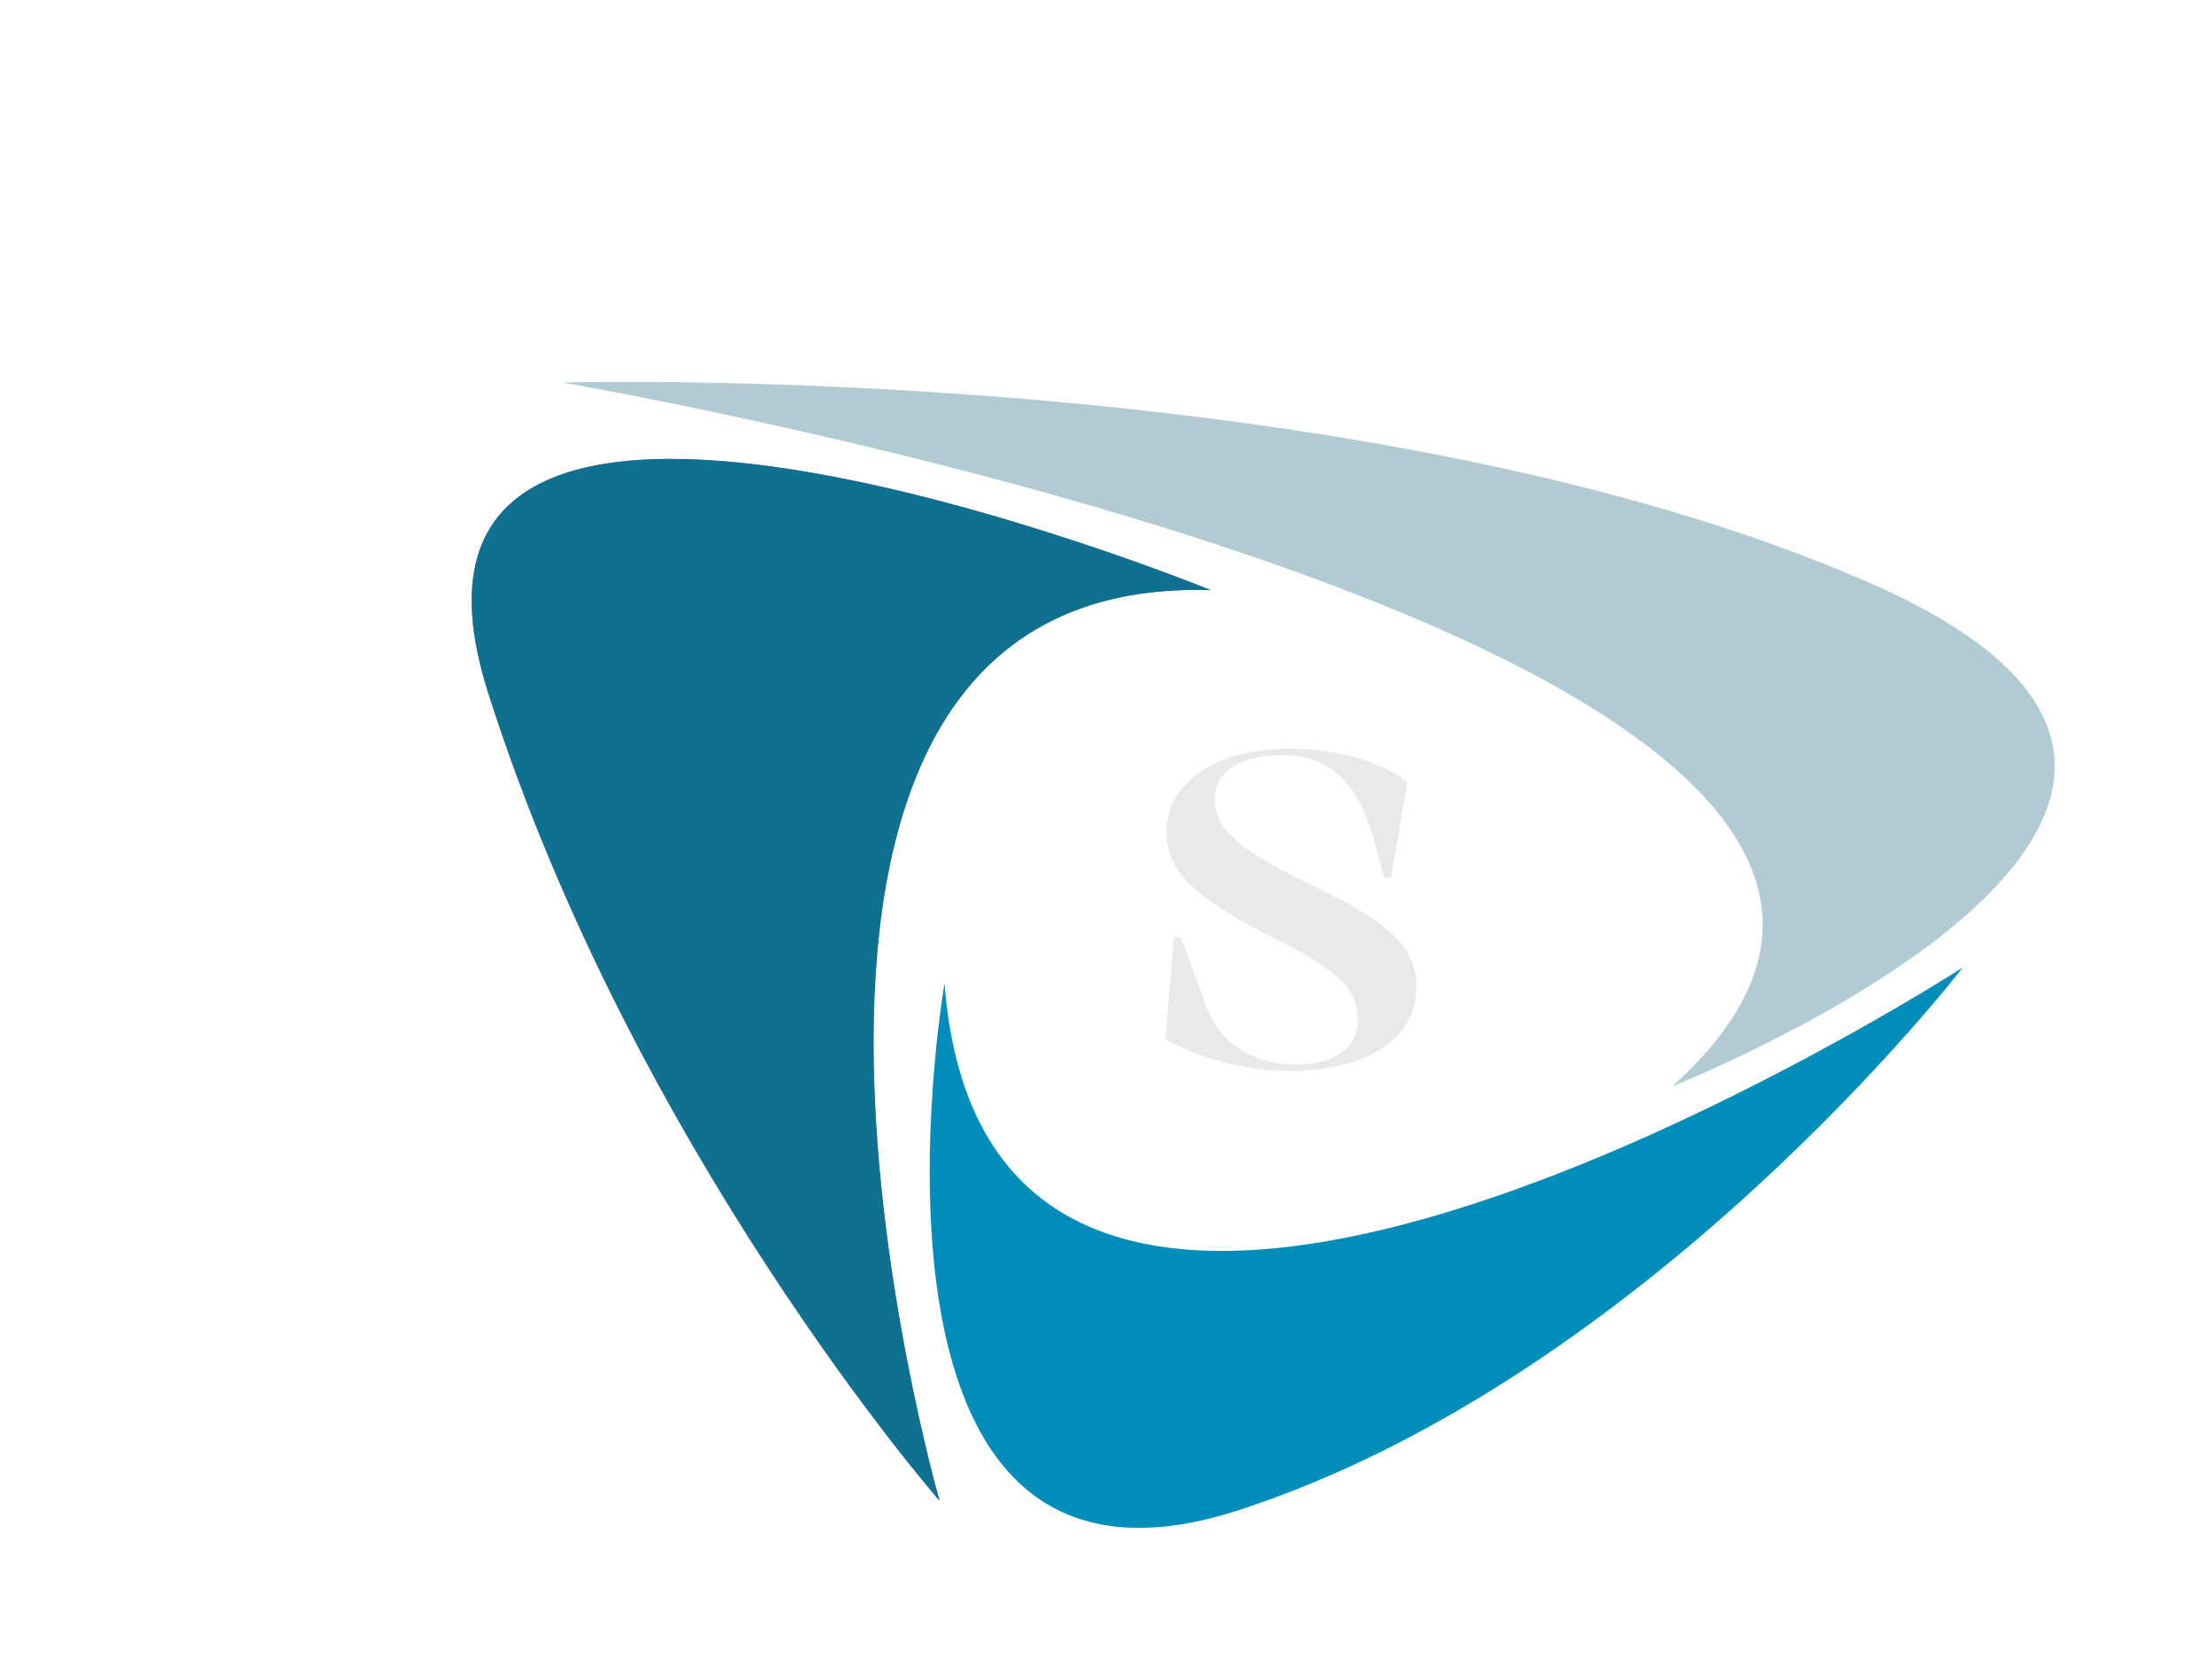 <svg width="648" height="492" viewBox="0 0 648 492" fill="none" xmlns="http://www.w3.org/2000/svg">
<path d="M354.695 172.919C354.695 172.919 100.299 68.911 143.014 203.025C185.731 337.147 275.249 439.754 275.249 439.754C275.249 439.754 197.197 167.954 354.695 172.919Z" fill="#9B5DE0"/>
<path d="M354.695 172.919C354.695 172.919 100.299 68.911 143.014 203.025C185.731 337.147 275.249 439.754 275.249 439.754C275.249 439.754 197.197 167.954 354.695 172.919Z" fill="#0F7190"/>
<path d="M276.69 288.173C276.69 288.173 243.111 481.443 362.872 442.494C482.638 403.542 574.983 283.489 574.983 283.489C574.983 283.489 290.481 467.175 276.69 288.173Z" fill="#008DB9"/>
<path d="M489.865 318.305C489.865 318.305 697.123 236.375 547.906 170.864C398.689 105.353 164.768 112.094 164.768 112.094C164.768 112.094 630.614 191.673 489.865 318.305Z" fill="#B2CBD3"/>
<path d="M377.701 313.836C373.605 313.836 369.423 313.452 365.157 312.684C360.89 311.916 356.709 310.849 352.613 309.484C348.602 308.033 344.847 306.369 341.349 304.492L343.909 274.668L345.957 274.668L352.613 292.716C353.893 296.897 355.813 300.438 358.373 303.34C361.018 306.156 364.133 308.289 367.717 309.74C371.386 311.19 375.354 311.916 379.621 311.916C383.461 311.916 386.703 311.404 389.349 310.38C392.079 309.27 394.17 307.734 395.621 305.772C397.071 303.809 397.797 301.462 397.797 298.732C397.797 295.66 397.029 292.929 395.493 290.54C393.957 288.065 391.354 285.59 387.685 283.116C384.101 280.556 379.237 277.825 373.093 274.924C365.242 270.828 359.013 267.158 354.405 263.916C349.882 260.673 346.639 257.473 344.677 254.316C342.714 251.073 341.733 247.617 341.733 243.948C341.733 240.364 342.543 237.078 344.165 234.092C345.871 231.105 348.303 228.502 351.461 226.284C354.618 224.065 358.415 222.358 362.853 221.164C367.29 219.969 372.239 219.372 377.701 219.372C382.65 219.372 387.258 219.798 391.525 220.652C395.877 221.505 399.802 222.657 403.301 224.108C406.885 225.558 409.871 227.222 412.261 229.1L407.525 257.132L405.477 257.132L402.405 245.612C400.698 239.809 398.607 235.158 396.133 231.66C393.658 228.076 390.757 225.473 387.429 223.852C384.186 222.145 380.389 221.292 376.037 221.292C371.77 221.292 368.101 221.804 365.029 222.828C362.042 223.852 359.738 225.345 358.117 227.308C356.581 229.27 355.813 231.617 355.813 234.348C355.813 237.164 356.709 239.852 358.501 242.412C360.293 244.886 363.322 247.532 367.589 250.348C371.855 253.078 377.615 256.193 384.869 259.692C390.586 262.337 395.322 264.854 399.077 267.244C402.917 269.548 405.989 271.852 408.293 274.156C410.682 276.46 412.389 278.806 413.413 281.196C414.437 283.585 414.949 286.23 414.949 289.132C414.949 292.716 414.223 295.873 412.773 298.604C411.407 301.249 409.53 303.553 407.141 305.516C404.751 307.393 401.978 308.972 398.821 310.252C395.663 311.446 392.25 312.342 388.581 312.94C384.997 313.537 381.37 313.836 377.701 313.836Z" fill="#E9E9E9"/>
</svg>

